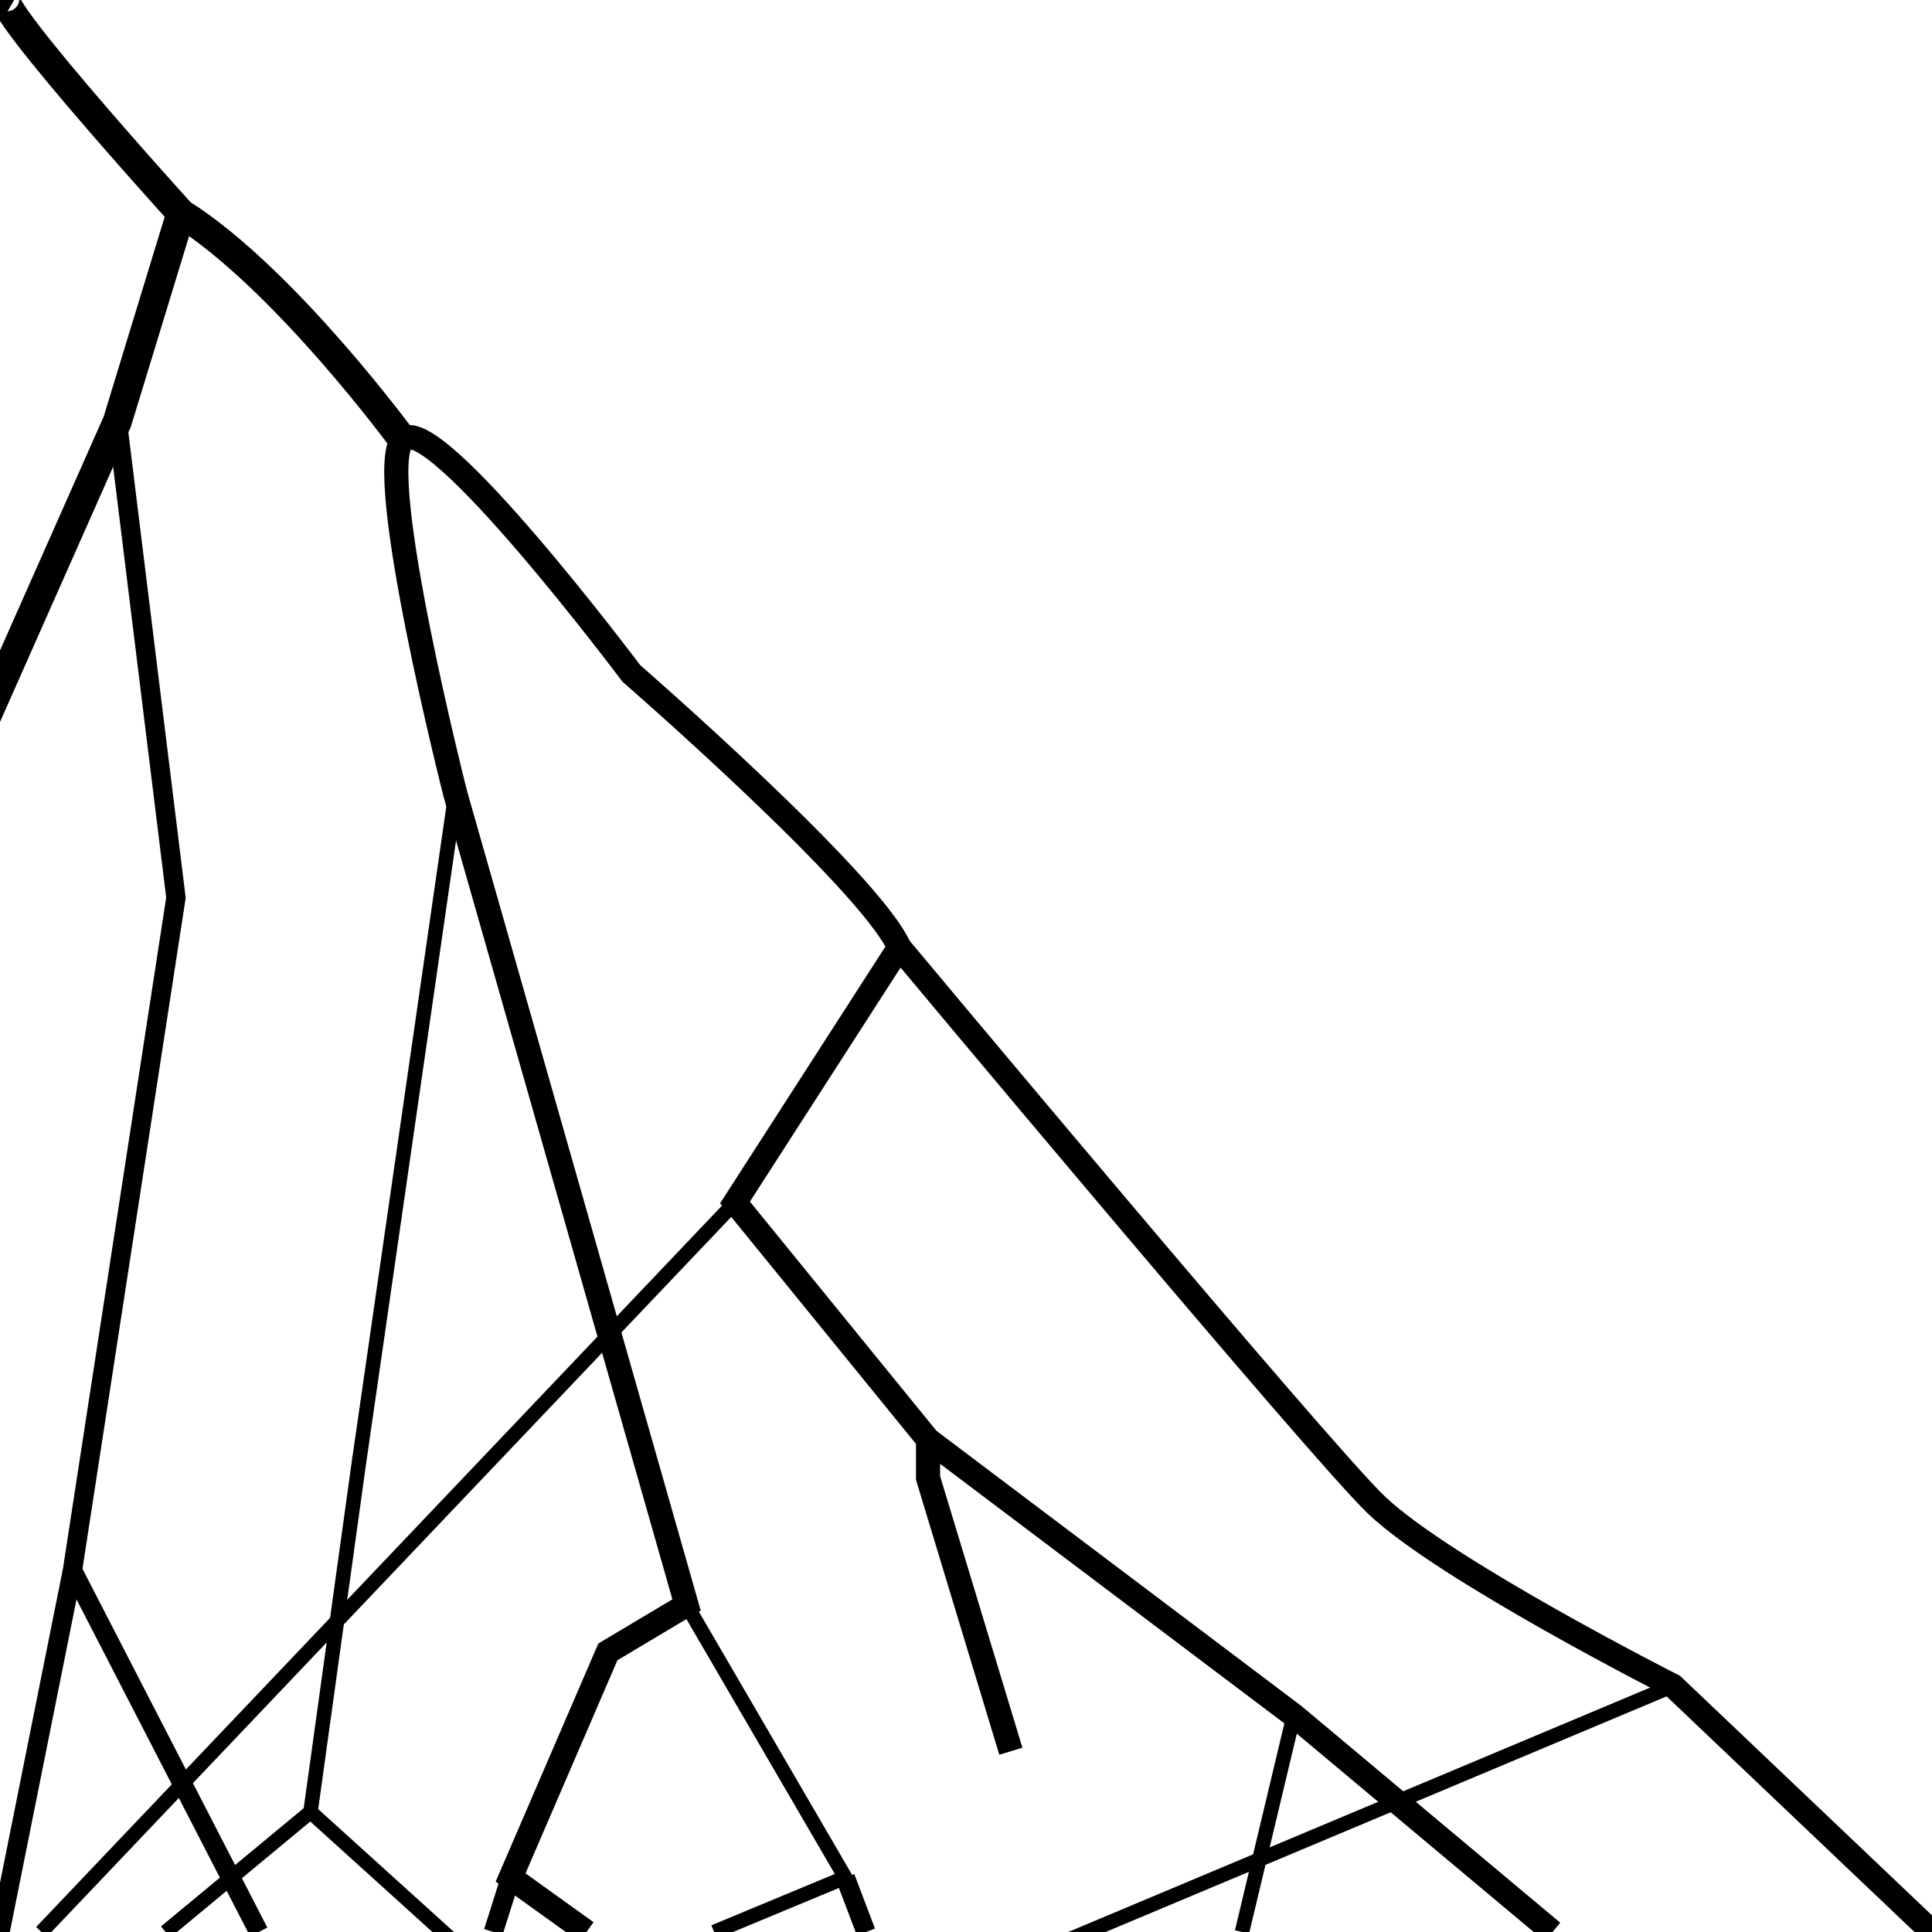 <svg version="1.1" xmlns="http://www.w3.org/2000/svg" xmlns:xlink="http://www.w3.org/1999/xlink" viewBox="0 0 400 400">
	<path fill="none" stroke="#000000" stroke-width="6" stroke-miterlimit="10" d="M37.462,44.138c0,0-46.117-50.857-34.535-44.138"/>
<path fill="none" stroke="#000000" stroke-width="6" stroke-miterlimit="10" d="M83.363,91.042c0,0-24.422-33.351-45.901-46.904
	C32.676,59.81,24.286,87.286,24.286,87.286l-30.714,69.286"/>
<path fill="none" stroke="#000000" stroke-width="5" stroke-miterlimit="10" d="M186.193,196.119
	c-6.193-13.833-55.488-56.7-55.488-56.7S89.442,84.408,83.363,91.042c-6.079,6.634,10.923,73.387,10.923,73.387l47.857,167.857
	L125.857,342l-20.143,46.714L121.429,400"/>
<path fill="none" stroke="#000000" stroke-width="5" stroke-miterlimit="10" d="M400,400l-53.619-50.97
	c0,0-47.151-23.887-61.381-37.403c-11.533-10.955-98.807-115.507-98.807-115.507l-34.016,52.834l39.966,49.107V306l17.143,56.571"/>
<polyline fill="none" stroke="#000000" stroke-width="5" stroke-miterlimit="10" points="192.143,298.059 267.857,355.143 321.429,400 "/>
<line fill="none" stroke="#000000" stroke-width="3" stroke-miterlimit="10" x1="8.571" y1="400" x2="152.177" y2="248.952"/>
<polyline fill="none" stroke="#000000" stroke-width="3" stroke-miterlimit="10" points="94.286,164.429 74.286,303 64.286,375.143 
	94.286,402.286 "/>
<polyline fill="none" stroke="#000000" stroke-width="4" stroke-miterlimit="10" points="24.286,87.286 36.429,185.857 15,325.143 
	0,400 "/>
<line fill="none" stroke="#000000" stroke-width="3" stroke-miterlimit="10" x1="346.381" y1="349.03" x2="204.286" y2="408.714"/>
<line fill="none" stroke="#000000" stroke-width="4" stroke-miterlimit="10" x1="53.571" y1="400" x2="15" y2="325.143"/>
<line fill="none" stroke="#000000" stroke-width="3" stroke-miterlimit="10" x1="34.286" y1="400" x2="64.286" y2="375.143"/>
<line fill="none" stroke="#000000" stroke-width="3" stroke-miterlimit="10" x1="257.143" y1="400" x2="267.857" y2="355.143"/>
<line fill="none" stroke="#000000" stroke-width="4" stroke-miterlimit="10" x1="179.286" y1="400" x2="175" y2="388.714"/>
<polyline fill="none" stroke="#000000" stroke-width="3" stroke-miterlimit="10" points="142.143,332.286 175,388.714 147.857,400 
	"/>
<line fill="none" stroke="#000000" stroke-width="4" stroke-miterlimit="10" x1="102.143" y1="400" x2="105.714" y2="388.714"/>

</svg>
